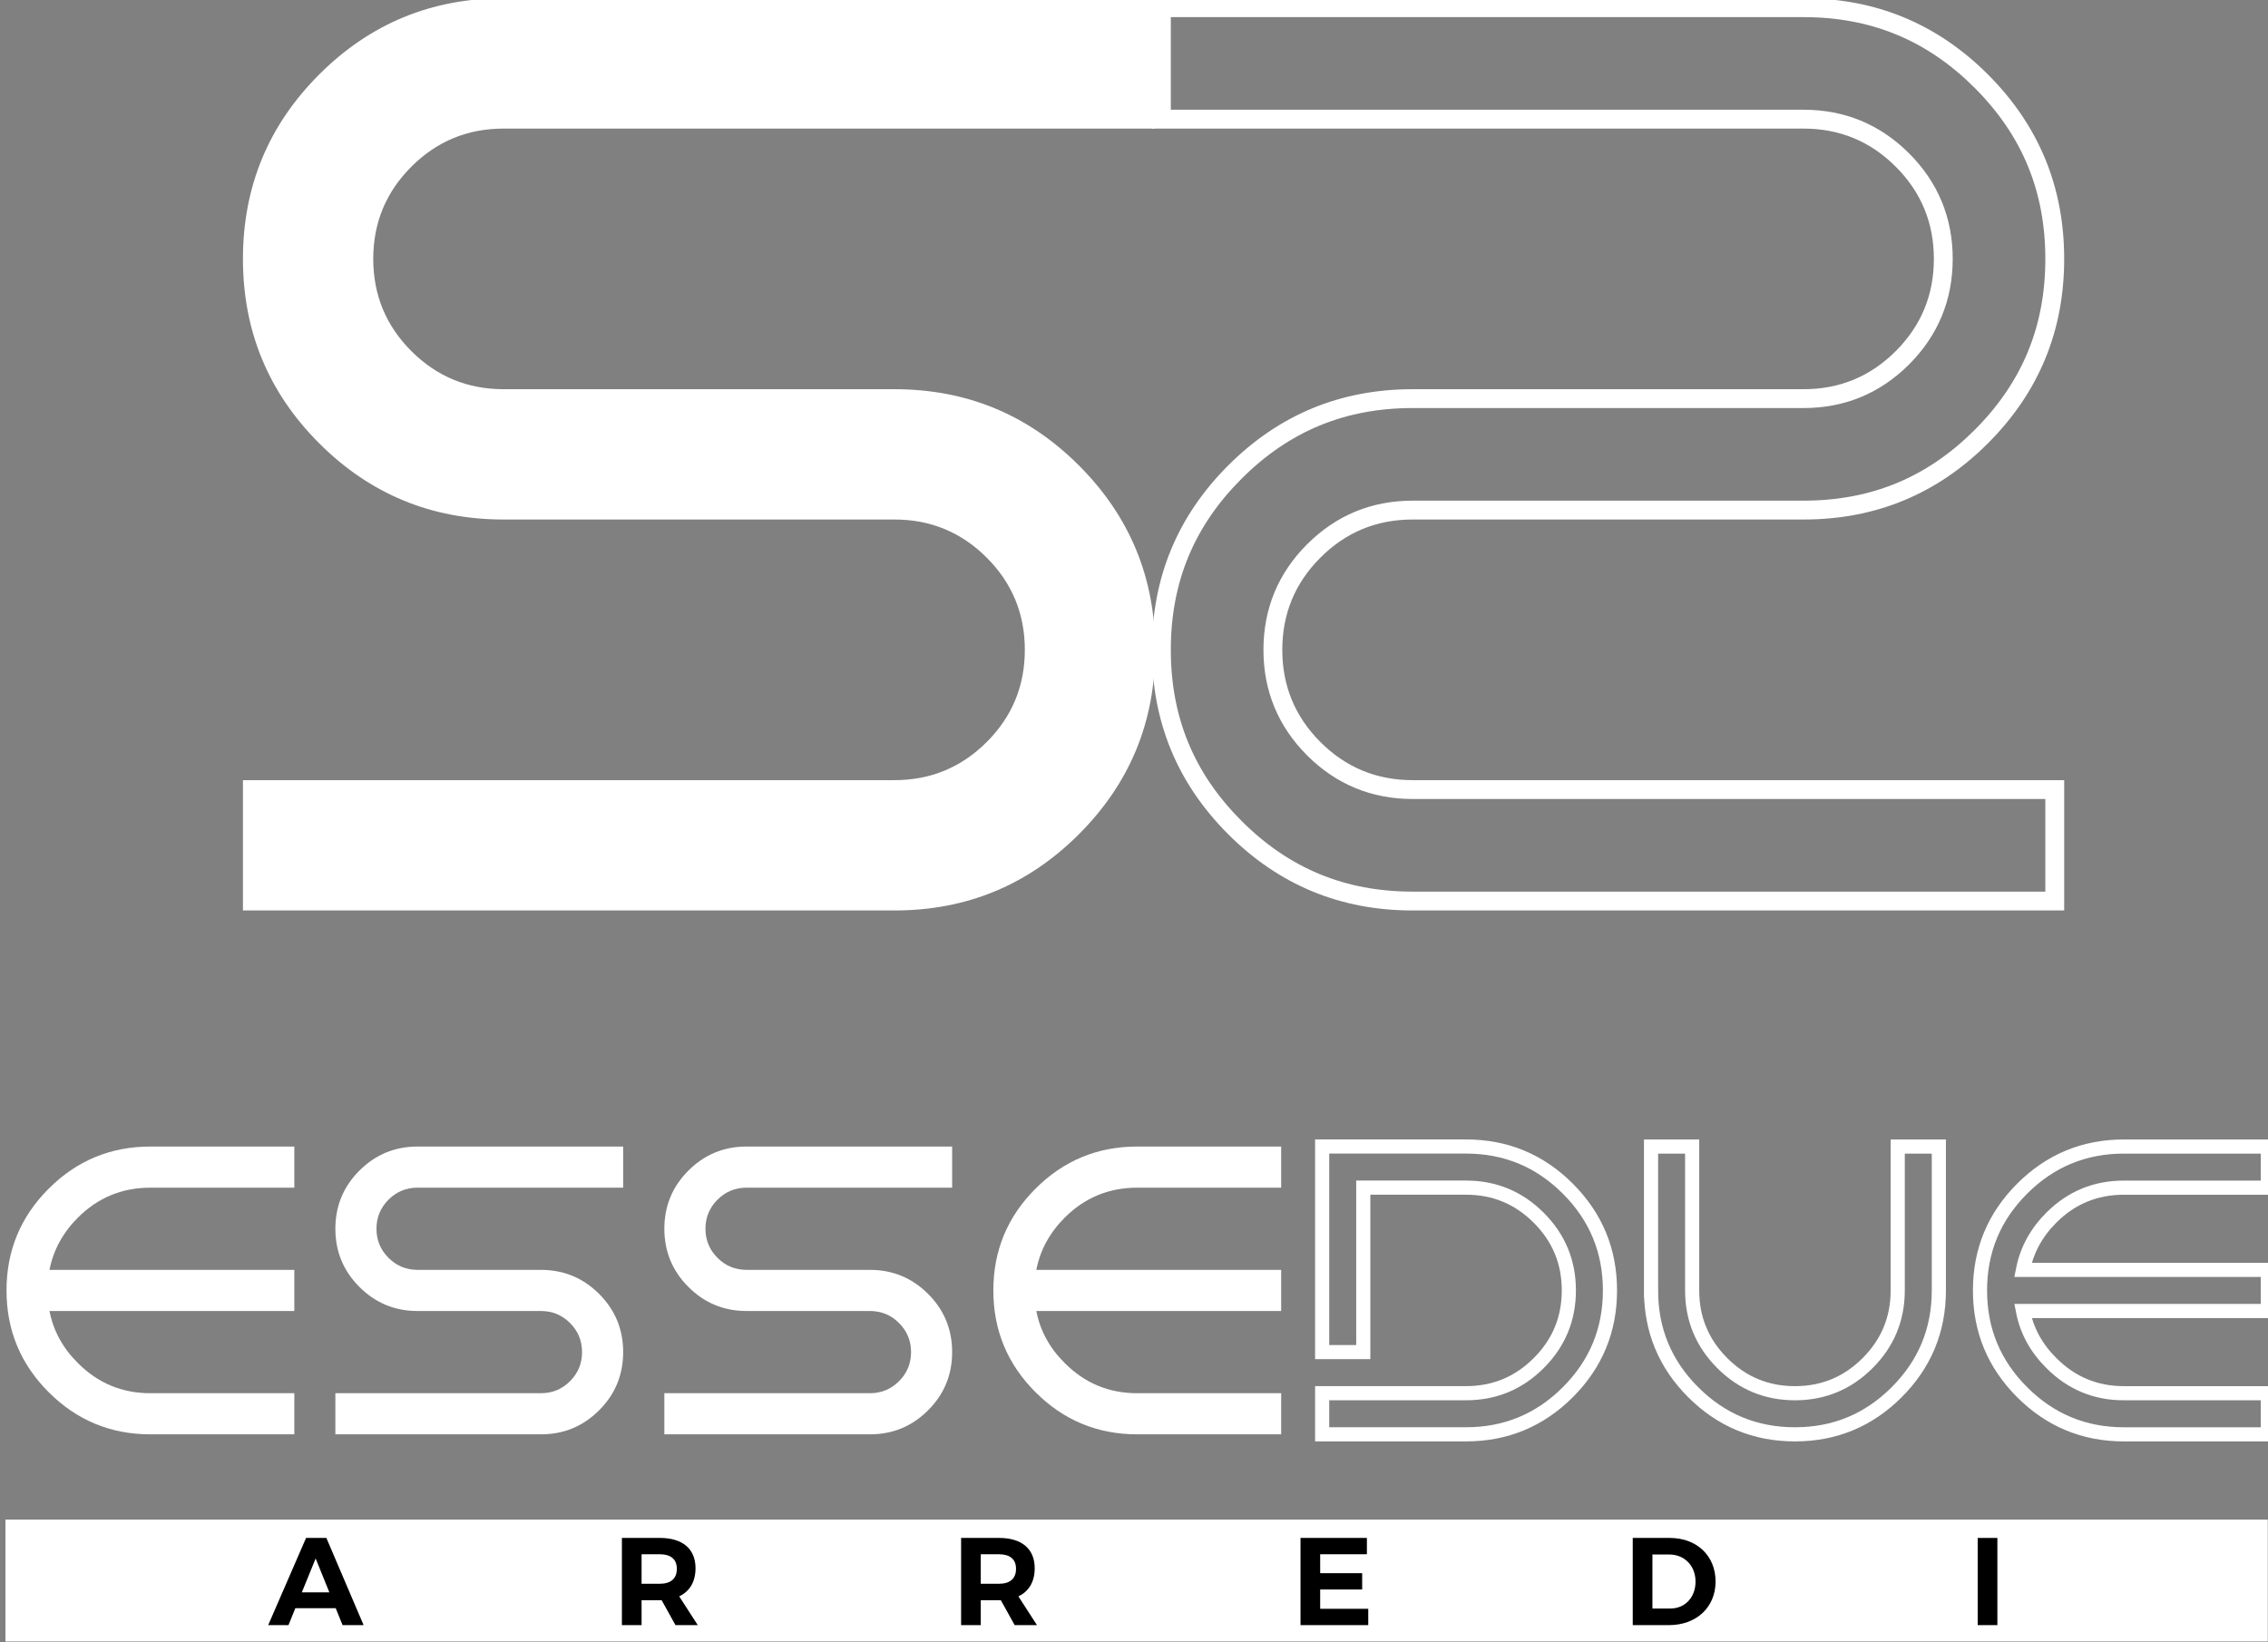 <?xml version="1.0" encoding="UTF-8"?>
<svg width="42.463mm" height="30.746mm" version="1.1" viewBox="0 0 42.463 30.746" xmlns="http://www.w3.org/2000/svg">
    <rect x="0" y="0" width="42.463" height="30.746" fill="#808080" stroke="none"/>
    <g transform="translate(-66.906 -114.98)">
        <g transform="matrix(.353 0 0 -.353 -95.651 161.72)">
            <g>
                <path d="m580.78 45.344h-119.99v6.465h119.99z" fill="#fff"/>
                <path d="m487.21 132.5h34.56v-6.912h-34.56c-1.912 0-3.542-0.673-4.891-2.022-1.347-1.347-2.021-2.977-2.021-4.889 0-1.913 0.674-3.543 2.021-4.891 1.349-1.348 2.979-2.021 4.891-2.021h20.735c3.825 0 7.085-1.348 9.781-4.044s4.044-5.956 4.044-9.78c0-3.825-1.348-7.085-4.044-9.78-2.696-2.696-5.956-4.044-9.781-4.044h-34.558v6.912h34.558c1.912 0 3.543 0.674 4.891 2.022 1.348 1.347 2.021 2.977 2.021 4.89 0 1.912-0.673 3.542-2.021 4.89s-2.979 2.022-4.891 2.022h-20.735c-3.824 0-7.085 1.348-9.78 4.043-2.696 2.696-4.043 5.956-4.043 9.781 0 3.823 1.347 7.084 4.043 9.78 2.695 2.695 5.956 4.043 9.78 4.043" fill="#fff"/>
                <path d="m556.16 132.5h-34.56v-6.912h34.56c1.912 0 3.542-0.673 4.89-2.022 1.347-1.347 2.021-2.978 2.021-4.89s-0.674-3.542-2.021-4.89c-1.348-1.348-2.978-2.021-4.89-2.021h-20.736c-3.825 0-7.084-1.348-9.781-4.044-2.695-2.696-4.043-5.956-4.043-9.78 0-3.825 1.348-7.085 4.043-9.78 2.697-2.696 5.956-4.044 9.781-4.044h34.559v6.912h-34.559c-1.912 0-3.542 0.674-4.89 2.022-1.348 1.347-2.021 2.977-2.021 4.89 0 1.912 0.673 3.542 2.021 4.89s2.978 2.022 4.89 2.022h20.736c3.824 0 7.084 1.348 9.78 4.043 2.696 2.696 4.043 5.956 4.043 9.78s-1.347 7.085-4.043 9.781c-2.696 2.695-5.956 4.043-9.78 4.043m0-1c3.581 0 6.549-1.227 9.073-3.75 2.524-2.524 3.75-5.492 3.75-9.074 0-3.581-1.226-6.549-3.75-9.073-2.524-2.523-5.492-3.75-9.073-3.75h-20.736c-2.178 0-4.061-0.779-5.597-2.315s-2.314-3.419-2.314-5.597 0.778-4.062 2.314-5.597c1.535-1.536 3.419-2.315 5.597-2.315h33.559v-4.912h-33.559c-3.581 0-6.549 1.227-9.074 3.751-2.523 2.524-3.75 5.491-3.75 9.073 0 3.581 1.227 6.549 3.75 9.073 2.525 2.524 5.493 3.751 9.074 3.751h20.736c2.178 0 4.061 0.778 5.597 2.314s2.314 3.42 2.314 5.597c0 2.179-0.778 4.062-2.314 5.597-1.536 1.537-3.419 2.315-5.597 2.315h-33.56v4.912h33.56" fill="#fff"/>
            </g>
            <g fill="#fff">
                <path d="m468.48 58.512h7.632v-2.181h-7.632c-2.108 0-3.907 0.745-5.397 2.236-1.491 1.489-2.236 3.289-2.236 5.397s0.745 3.906 2.236 5.397c1.49 1.49 3.289 2.235 5.397 2.235h7.632v-2.181h-7.632c-1.505 0-2.788-0.53-3.849-1.591-0.799-0.8-1.301-1.723-1.505-2.77h12.986v-2.181h-12.986c0.204-1.047 0.706-1.966 1.505-2.758 1.061-1.069 2.344-1.603 3.849-1.603"/>
                <path d="m482.65 71.596h10.903v-2.181h-10.903c-0.603 0-1.117-0.213-1.542-0.637-0.426-0.426-0.639-0.941-0.639-1.543 0-0.604 0.213-1.118 0.639-1.543 0.425-0.425 0.939-0.638 1.542-0.638h6.542c1.207 0 2.235-0.425 3.086-1.275 0.851-0.851 1.275-1.879 1.275-3.086s-0.424-2.236-1.275-3.086c-0.851-0.851-1.879-1.276-3.086-1.276h-10.903v2.181h10.903c0.604 0 1.118 0.213 1.543 0.638 0.426 0.425 0.638 0.939 0.638 1.543 0 0.603-0.212 1.117-0.638 1.543-0.425 0.424-0.939 0.637-1.543 0.637h-6.542c-1.206 0-2.234 0.425-3.085 1.276-0.851 0.85-1.276 1.879-1.276 3.086 0 1.206 0.425 2.235 1.276 3.086 0.851 0.849 1.879 1.275 3.085 1.275"/>
                <path d="m500.1 71.596h10.902v-2.181h-10.902c-0.604 0-1.118-0.213-1.543-0.637-0.426-0.426-0.639-0.941-0.639-1.543 0-0.604 0.213-1.118 0.639-1.543 0.425-0.425 0.939-0.638 1.543-0.638h6.542c1.206 0 2.234-0.425 3.085-1.275 0.851-0.851 1.275-1.879 1.275-3.086s-0.424-2.236-1.275-3.086c-0.851-0.851-1.879-1.276-3.085-1.276h-10.904v2.181h10.904c0.603 0 1.117 0.213 1.543 0.638 0.425 0.425 0.638 0.939 0.638 1.543 0 0.603-0.213 1.117-0.638 1.543-0.426 0.424-0.94 0.637-1.543 0.637h-6.542c-1.207 0-2.235 0.425-3.086 1.276-0.851 0.85-1.276 1.879-1.276 3.086 0 1.206 0.425 2.235 1.276 3.086 0.851 0.849 1.879 1.275 3.086 1.275"/>
                <path d="m520.82 58.512h7.633v-2.181h-7.633c-2.108 0-3.907 0.745-5.397 2.236-1.491 1.489-2.236 3.289-2.236 5.397s0.745 3.906 2.236 5.397c1.49 1.49 3.289 2.235 5.397 2.235h7.633v-2.181h-7.633c-1.505 0-2.788-0.53-3.849-1.591-0.799-0.8-1.301-1.723-1.505-2.77h12.987v-2.181h-12.987c0.204-1.047 0.706-1.966 1.505-2.758 1.061-1.069 2.344-1.603 3.849-1.603"/>
            </g>
            <g fill="none" stroke="#fff" stroke-miterlimit="10" stroke-width=".75">
                <path d="m538.26 56.332h-7.633v2.181h7.633c1.505 0 2.789 0.532 3.854 1.597s1.597 2.35 1.597 3.855c0 1.504-0.532 2.789-1.597 3.853-1.065 1.066-2.349 1.598-3.854 1.598h-5.452v-8.723h-2.181v10.904h7.633c2.107 0 3.907-0.745 5.397-2.236 1.491-1.49 2.235-3.289 2.235-5.396 0-2.109-0.744-3.908-2.235-5.398-1.49-1.49-3.29-2.235-5.397-2.235z"/>
                <path d="m548.07 63.964v7.632h2.181v-7.632c0-1.505 0.532-2.79 1.597-3.854 1.065-1.066 2.35-1.598 3.855-1.598s2.789 0.532 3.854 1.598c1.065 1.064 1.597 2.349 1.597 3.854v7.632h2.181v-7.632c0-2.108-0.745-3.908-2.236-5.397-1.49-1.491-3.289-2.236-5.396-2.236-2.109 0-3.907 0.745-5.398 2.236-1.49 1.489-2.235 3.289-2.235 5.397z"/>
                <path d="m573.15 58.512h7.633v-2.181h-7.633c-2.107 0-3.907 0.745-5.397 2.236-1.491 1.489-2.235 3.289-2.235 5.397s0.744 3.906 2.235 5.397c1.49 1.49 3.29 2.235 5.397 2.235h7.633v-2.181h-7.633c-1.504 0-2.788-0.53-3.849-1.591-0.799-0.8-1.3-1.723-1.505-2.77h12.987v-2.181h-12.987c0.205-1.047 0.706-1.966 1.505-2.758 1.061-1.069 2.345-1.603 3.849-1.603z"/>
            </g>
            <g fill="#000">
                <path d="m477.97 47.95-0.727 1.797-0.733-1.797zm0.337-0.839h-2.141l-0.363-0.898h-1.077l2.009 4.624h1.076l1.975-4.624h-1.116z"/>
                <path d="m494.53 48.406h0.965c0.574 0 0.905 0.264 0.905 0.792 0 0.516-0.331 0.773-0.905 0.773h-0.965zm1.797-2.193-0.733 1.321h-1.064v-1.321h-1.044v4.624h2.009c1.209 0 1.896-0.581 1.896-1.606 0-0.713-0.304-1.228-0.866-1.493l0.984-1.525z"/>
                <path d="m512.52 48.406h0.965c0.575 0 0.905 0.264 0.905 0.792 0 0.516-0.33 0.773-0.905 0.773h-0.965zm1.798-2.193-0.734 1.321h-1.064v-1.321h-1.043v4.624h2.008c1.209 0 1.896-0.581 1.896-1.606 0-0.713-0.303-1.228-0.865-1.493l0.984-1.525z"/>
                <path d="m533 50.836v-0.865h-2.478v-1.004h2.227v-0.866h-2.227v-1.024h2.55v-0.865h-3.593v4.624z"/>
                <path d="m550.43 48.518c0 0.852-0.595 1.439-1.388 1.439h-0.898v-2.866h0.945c0.773 0 1.341 0.581 1.341 1.427m1.063 6e-3c0-1.36-1.01-2.312-2.47-2.312h-1.923v4.624h1.963c1.433 0 2.43-0.944 2.43-2.312"/>
                <path d="m566.44 46.212h-1.044v4.624h1.044z"/>
            </g>
        </g>
    </g>
</svg>
